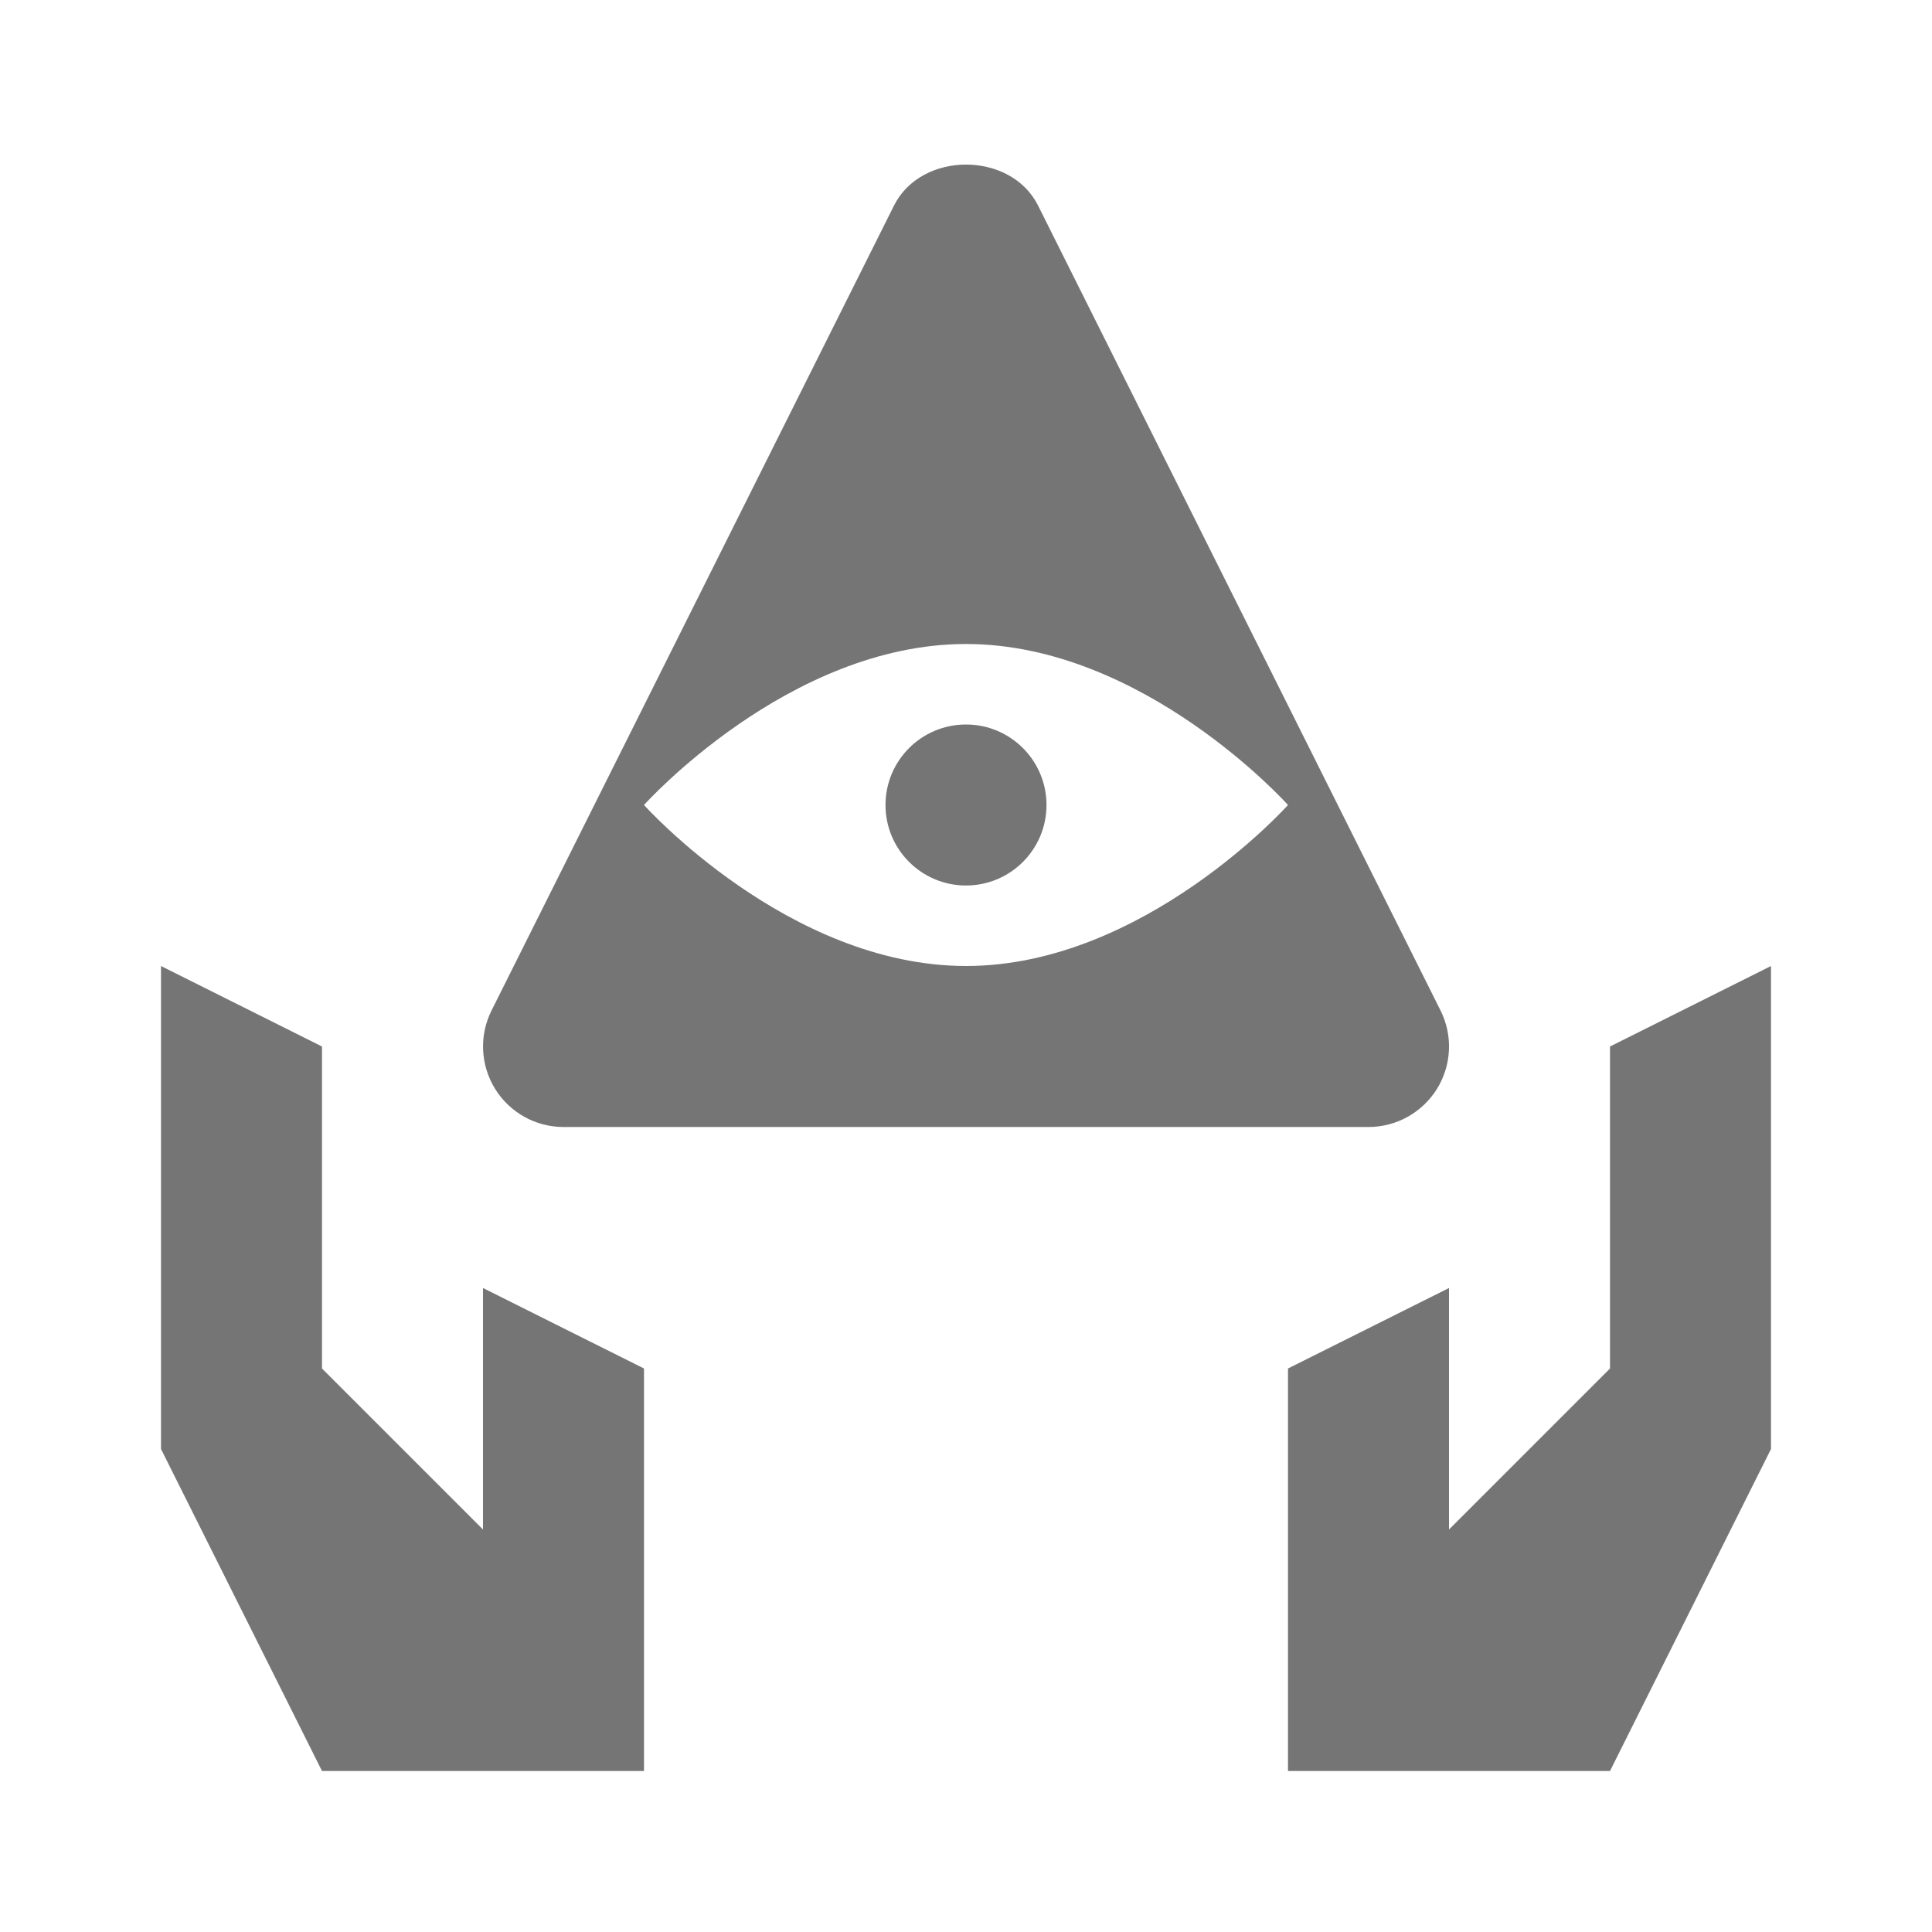 <?xml version="1.0" encoding="iso-8859-1"?>
<!-- Generator: Adobe Illustrator 16.0.0, SVG Export Plug-In . SVG Version: 6.00 Build 0)  -->
<!DOCTYPE svg PUBLIC "-//W3C//DTD SVG 1.1//EN" "http://www.w3.org/Graphics/SVG/1.1/DTD/svg11.dtd">
<svg version="1.1" xmlns="http://www.w3.org/2000/svg" xmlns:xlink="http://www.w3.org/1999/xlink" x="0px" y="0px" width="24px"
	 height="24px" viewBox="0 0 24 24" style="enable-background:new 0 0 24 24;" xml:space="preserve">
<g id="Frame_-_24px">
	<rect x="0.001" y="0.002" style="fill:none;" width="24" height="24"/>
</g>
<g id="Line_Icons">
	<g>
		<polygon style="fill:#757575;" points="20,13 20,17 18,19 18,16 16,17 16,22 20,22 22,18 22,12 		"/>
		<polygon style="fill:#757575;" points="6,19 4,17 4,13 2,12 2,18 4,22 8,22 8,17 6,16 		"/>
		<path style="fill:#757575;" d="M7,14h10c0.347,0,0.668-0.18,0.851-0.474c0.182-0.295,0.199-0.663,0.044-0.973l-5-10
			c-0.339-0.678-1.45-0.678-1.789,0l-5,10c-0.155,0.31-0.138,0.678,0.044,0.973C6.332,13.82,6.653,14,7,14z M12,8c2.209,0,4,2,4,2
			s-1.791,2-4,2s-4-2-4-2S9.791,8,12,8z"/>
		<circle style="fill:#757575;" cx="12" cy="10" r="1"/>
	</g>
</g>
</svg>
